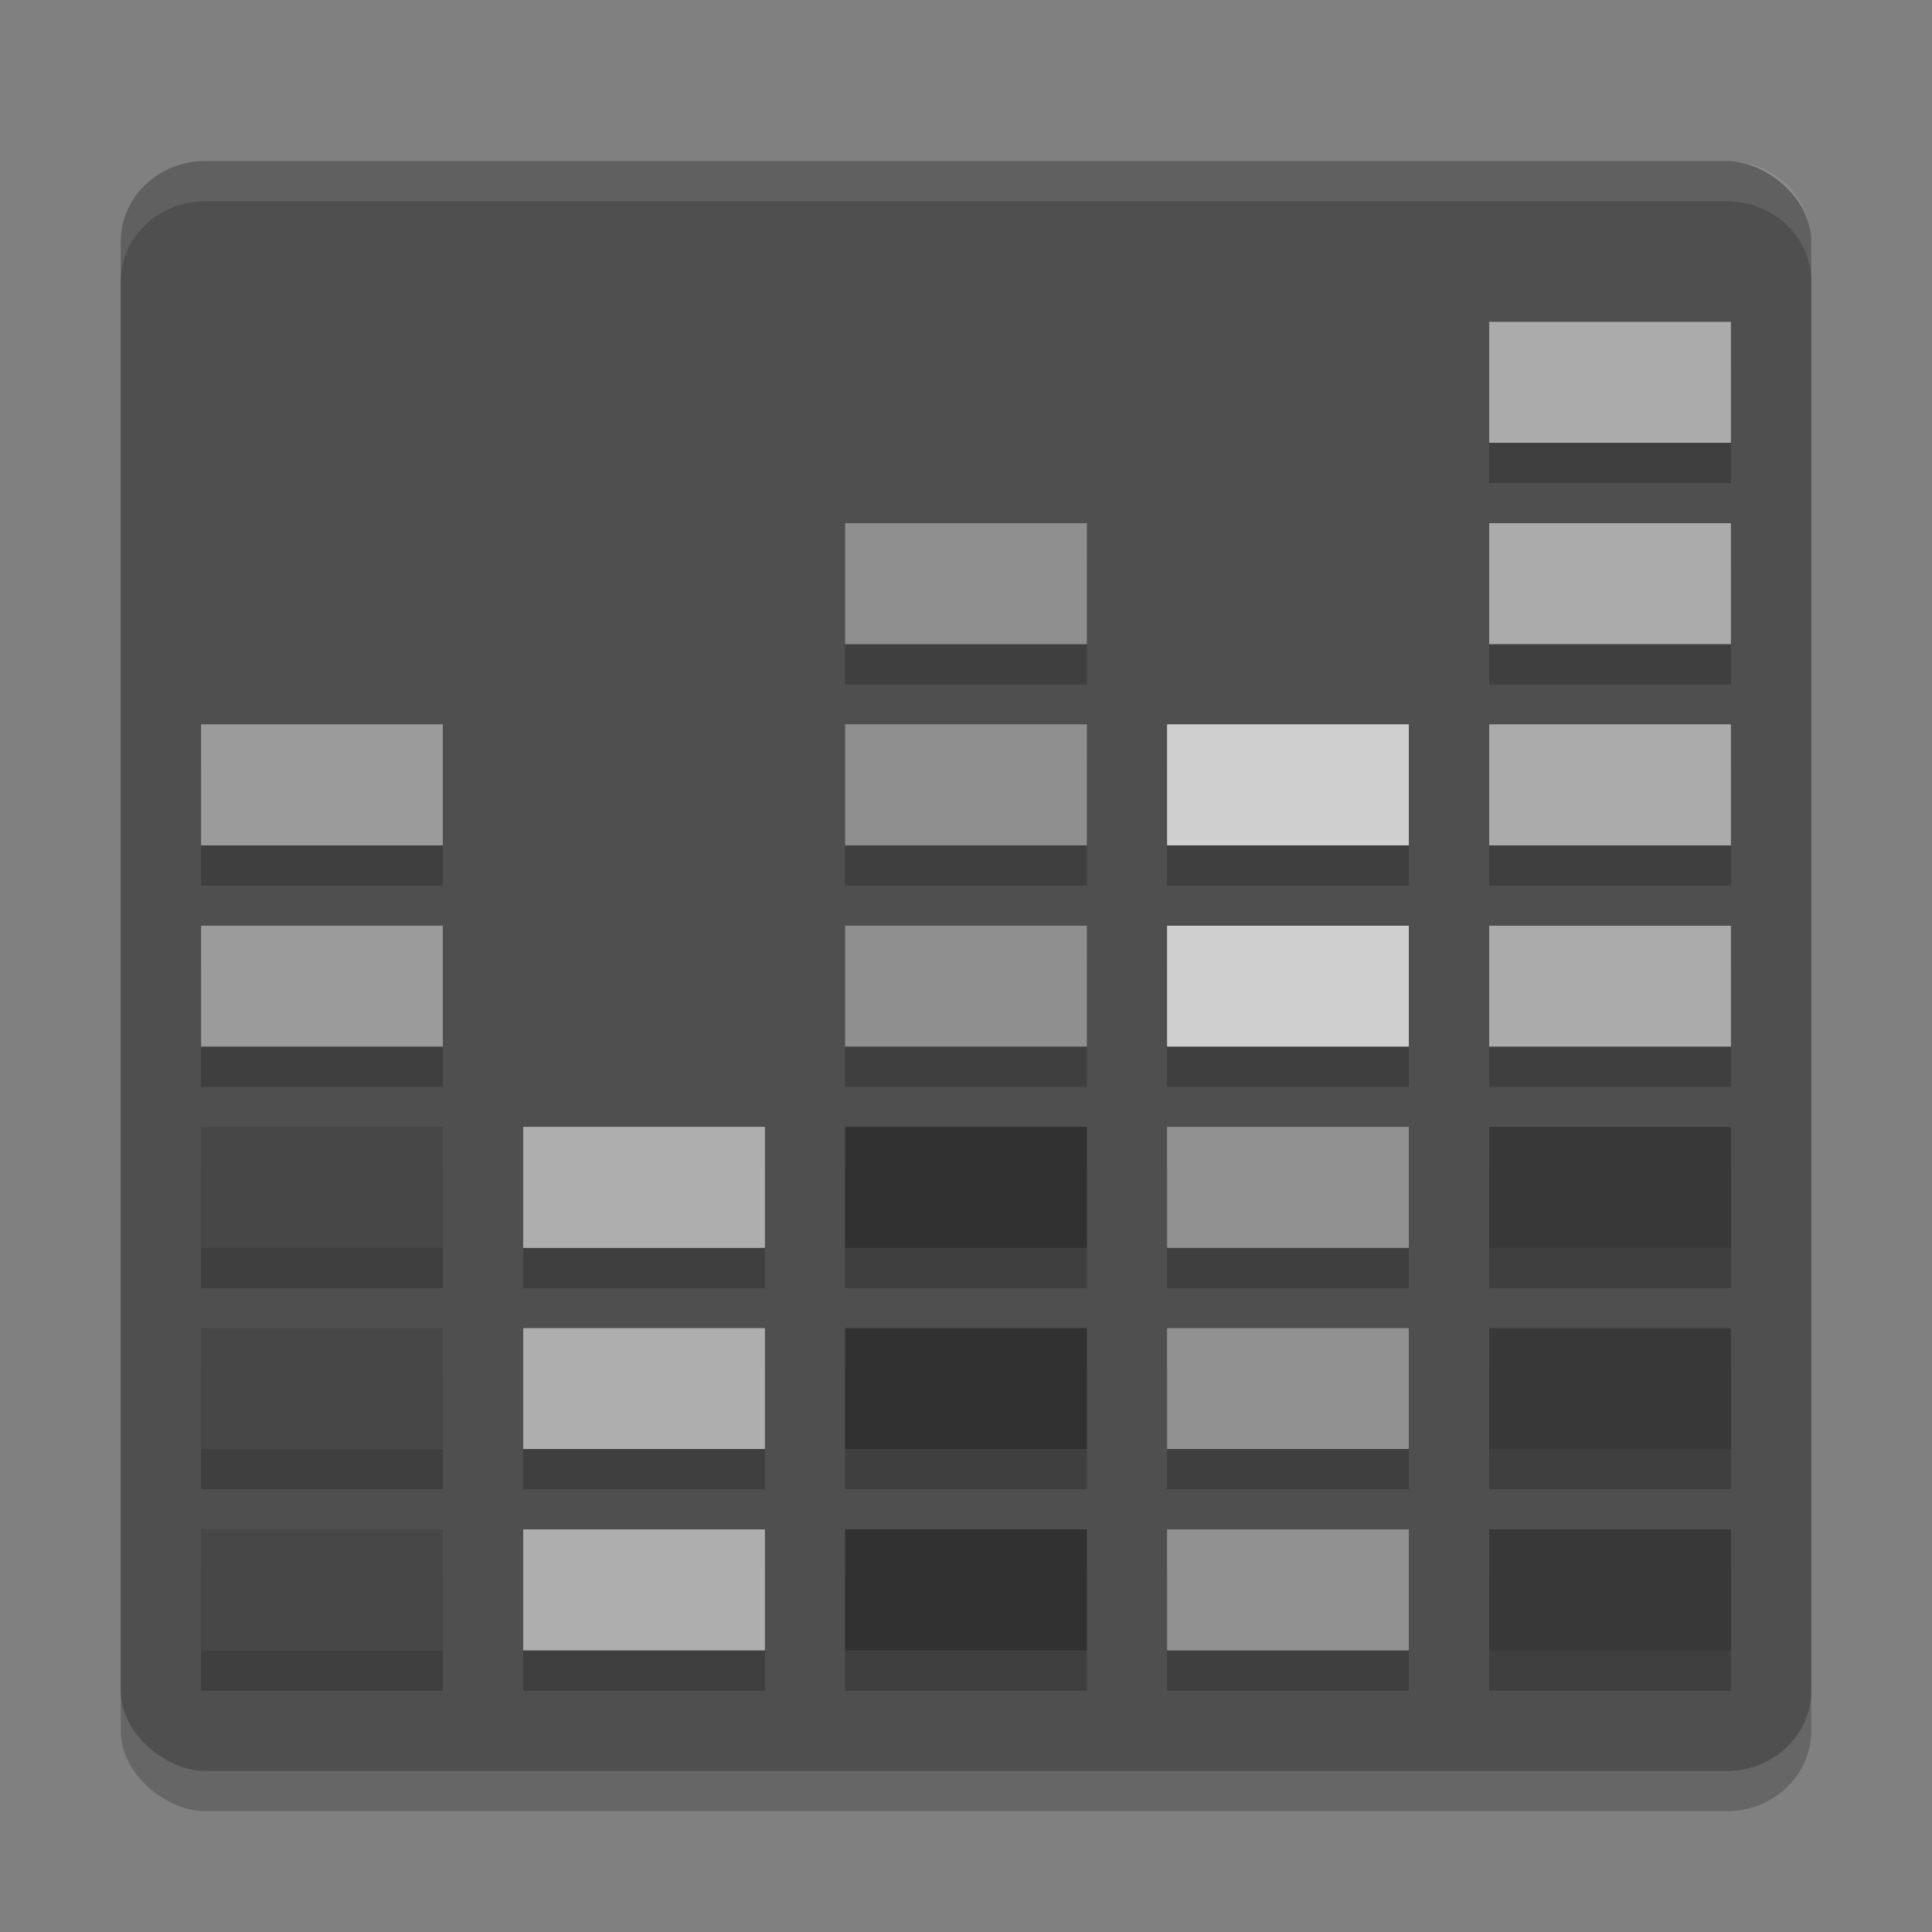 <svg xmlns="http://www.w3.org/2000/svg" width="48" height="48" version="1">
 <rect width="100%" height="100%" fill="#808080" stroke="none"/>
 <rect style="opacity:0.2" width="40" height="42" x="-45" y="-45" rx="2" ry="2.1" transform="matrix(0,-1,-1,0,0,0)"/>
 <rect style="fill:#4f4f4f" width="40" height="42" x="-44" y="-45" rx="2" ry="2.1" transform="matrix(0,-1,-1,0,0,0)"/>
 <g style="opacity:0.2" transform="translate(0,1)">
  <path d="m 5,38 6,0 0,3 -6,0 z"/>
  <path d="m 5,33 6,0 0,3 -6,0 z"/>
  <path d="m 5,28 6,0 0,3 -6,0 z"/>
  <path d="m 5,23 6,0 0,3 -6,0 z"/>
  <path d="m 5,18 6,0 0,3 -6,0 z"/>
  <path d="m 13,38 6,0 0,3 -6,0 z"/>
  <path d="m 13,33 6,0 0,3 -6,0 z"/>
  <path d="m 13,28 6,0 0,3 -6,0 z"/>
  <path d="m 21,38 6,0 0,3 -6,0 z"/>
  <path d="m 21,33 6,0 0,3 -6,0 z"/>
  <path d="m 21,28 6,0 0,3 -6,0 z"/>
  <path d="m 21,23 6,0 0,3 -6,0 z"/>
  <path d="m 21,18 6,0 0,3 -6,0 z"/>
  <path d="m 21,13 6,0 0,3 -6,0 z"/>
  <path d="m 29,38 6,0 0,3 -6,0 z"/>
  <path d="m 29,33 6,0 0,3 -6,0 z"/>
  <path d="m 29,28 6,0 0,3 -6,0 z"/>
  <path d="m 29,23 6,0 0,3 -6,0 z"/>
  <path d="m 29,18 6,0 0,3 -6,0 z"/>
  <path d="m 37,38 6,0 0,3 -6,0 z"/>
  <path d="m 37,33 6,0 0,3 -6,0 z"/>
  <path d="m 37,28 6,0 0,3 -6,0 z"/>
  <path d="m 37,23 6,0 0,3 -6,0 z"/>
  <path d="m 37,18 6,0 0,3 -6,0 z"/>
  <path d="m 37,13 6,0 0,3 -6,0 z"/>
  <path d="m 37,8 6,0 0,3 -6,0 z"/>
  <path d="m 5,38 6,0 0,3 -6,0 z"/>
  <path d="m 5,33 6,0 0,3 -6,0 z"/>
  <path d="m 5,28 6,0 0,3 -6,0 z"/>
  <path d="m 5,23 6,0 0,3 -6,0 z"/>
  <path d="m 5,18 6,0 0,3 -6,0 z"/>
  <path d="m 13,38 6,0 0,3 -6,0 z"/>
  <path d="m 13,33 6,0 0,3 -6,0 z"/>
  <path d="m 13,28 6,0 0,3 -6,0 z"/>
  <path d="m 21,38 6,0 0,3 -6,0 z"/>
  <path d="m 21,33 6,0 0,3 -6,0 z"/>
  <path d="m 21,28 6,0 0,3 -6,0 z"/>
  <path d="m 21,23 6,0 0,3 -6,0 z"/>
  <path d="m 21,18 6,0 0,3 -6,0 z"/>
  <path d="m 21,13 6,0 0,3 -6,0 z"/>
  <path d="m 29,38 6,0 0,3 -6,0 z"/>
  <path d="m 29,33 6,0 0,3 -6,0 z"/>
  <path d="m 29,28 6,0 0,3 -6,0 z"/>
  <path d="m 29,23 6,0 0,3 -6,0 z"/>
  <path d="m 29,18 6,0 0,3 -6,0 z"/>
  <path d="m 37,38 6,0 0,3 -6,0 z"/>
  <path d="m 37,33 6,0 0,3 -6,0 z"/>
  <path d="m 37,28 6,0 0,3 -6,0 z"/>
  <path d="m 37,23 6,0 0,3 -6,0 z"/>
  <path d="m 37,18 6,0 0,3 -6,0 z"/>
  <path d="m 37,13 6,0 0,3 -6,0 z"/>
  <path d="m 37,8 6,0 0,3 -6,0 z"/>
 </g>
 <g>
  <path style="fill:#474747" d="m 5,38 6,0 0,3 -6,0 z"/>
  <path style="fill:#474747" d="m 5,33 6,0 0,3 -6,0 z"/>
  <path style="fill:#474747" d="m 5,28 6,0 0,3 -6,0 z"/>
  <path style="fill:#9b9b9b" d="m 5,23 6,0 0,3 -6,0 z"/>
  <path style="fill:#9b9b9b" d="m 5,18 6,0 0,3 -6,0 z"/>
  <path style="fill:#aeaeae" d="m 13,38 6,0 0,3 -6,0 z"/>
  <path style="fill:#aeaeae" d="m 13,33 6,0 0,3 -6,0 z"/>
  <path style="fill:#aeaeae" d="m 13,28 6,0 0,3 -6,0 z"/>
  <path style="fill:#313131" d="m 21,38 6,0 0,3 -6,0 z"/>
  <path style="fill:#313131" d="m 21,33 6,0 0,3 -6,0 z"/>
  <path style="fill:#313131" d="m 21,28 6,0 0,3 -6,0 z"/>
  <path style="fill:#8f8f8f" d="m 21,23 6,0 0,3 -6,0 z"/>
  <path style="fill:#8f8f8f" d="m 21,18 6,0 0,3 -6,0 z"/>
  <path style="fill:#8f8f8f" d="m 21,13 6,0 0,3 -6,0 z"/>
  <path style="fill:#919191" d="m 29,38 6,0 0,3 -6,0 z"/>
  <path style="fill:#919191" d="m 29,33 6,0 0,3 -6,0 z"/>
  <path style="fill:#919191" d="m 29,28 6,0 0,3 -6,0 z"/>
  <path style="fill:#cfcfcf" d="m 29,23 6,0 0,3 -6,0 z"/>
  <path style="fill:#cfcfcf" d="m 29,18 6,0 0,3 -6,0 z"/>
  <path style="fill:#383838" d="m 37,38 6,0 0,3 -6,0 z"/>
  <path style="fill:#383838" d="m 37,33 6,0 0,3 -6,0 z"/>
  <path style="fill:#383838" d="m 37,28 6,0 0,3 -6,0 z"/>
  <path style="fill:#ababab" d="m 37,23 6,0 0,3 -6,0 z"/>
  <path style="fill:#ababab" d="m 37,18 6,0 0,3 -6,0 z"/>
  <path style="fill:#ababab" d="m 37,13 6,0 0,3 -6,0 z"/>
  <path style="fill:#ababab" d="m 37,8 6,0 0,3 -6,0 z"/>
  <path style="fill:#474747" d="m 5,38 6,0 0,3 -6,0 z"/>
  <path style="fill:#474747" d="m 5,33 6,0 0,3 -6,0 z"/>
  <path style="fill:#474747" d="m 5,28 6,0 0,3 -6,0 z"/>
  <path style="fill:#9b9b9b" d="m 5,23 6,0 0,3 -6,0 z"/>
  <path style="fill:#9b9b9b" d="m 5,18 6,0 0,3 -6,0 z"/>
  <path style="fill:#aeaeae" d="m 13,38 6,0 0,3 -6,0 z"/>
  <path style="fill:#aeaeae" d="m 13,33 6,0 0,3 -6,0 z"/>
  <path style="fill:#aeaeae" d="m 13,28 6,0 0,3 -6,0 z"/>
  <path style="fill:#313131" d="m 21,38 6,0 0,3 -6,0 z"/>
  <path style="fill:#313131" d="m 21,33 6,0 0,3 -6,0 z"/>
  <path style="fill:#313131" d="m 21,28 6,0 0,3 -6,0 z"/>
  <path style="fill:#8f8f8f" d="m 21,23 6,0 0,3 -6,0 z"/>
  <path style="fill:#8f8f8f" d="m 21,18 6,0 0,3 -6,0 z"/>
  <path style="fill:#8f8f8f" d="m 21,13 6,0 0,3 -6,0 z"/>
  <path style="fill:#919191" d="m 29,38 6,0 0,3 -6,0 z"/>
  <path style="fill:#919191" d="m 29,33 6,0 0,3 -6,0 z"/>
  <path style="fill:#919191" d="m 29,28 6,0 0,3 -6,0 z"/>
  <path style="fill:#cfcfcf" d="m 29,23 6,0 0,3 -6,0 z"/>
  <path style="fill:#cfcfcf" d="m 29,18 6,0 0,3 -6,0 z"/>
  <path style="fill:#383838" d="m 37,38 6,0 0,3 -6,0 z"/>
  <path style="fill:#383838" d="m 37,33 6,0 0,3 -6,0 z"/>
  <path style="fill:#383838" d="m 37,28 6,0 0,3 -6,0 z"/>
  <path style="fill:#ababab" d="m 37,23 6,0 0,3 -6,0 z"/>
  <path style="fill:#ababab" d="m 37,18 6,0 0,3 -6,0 z"/>
  <path style="fill:#ababab" d="m 37,13 6,0 0,3 -6,0 z"/>
  <path style="fill:#ababab" d="m 37,8 6,0 0,3 -6,0 z"/>
 </g>
 <path style="opacity:0.1;fill:#ffffff" d="M 5.1,4 C 3.936,4 3,4.892 3,6 L 3,7 C 3,5.892 3.936,5 5.1,5 L 42.9,5 C 44.064,5 45,5.892 45,7 L 45,6 C 45,4.892 44.064,4 42.9,4 L 5.1,4 Z"/>
</svg>
